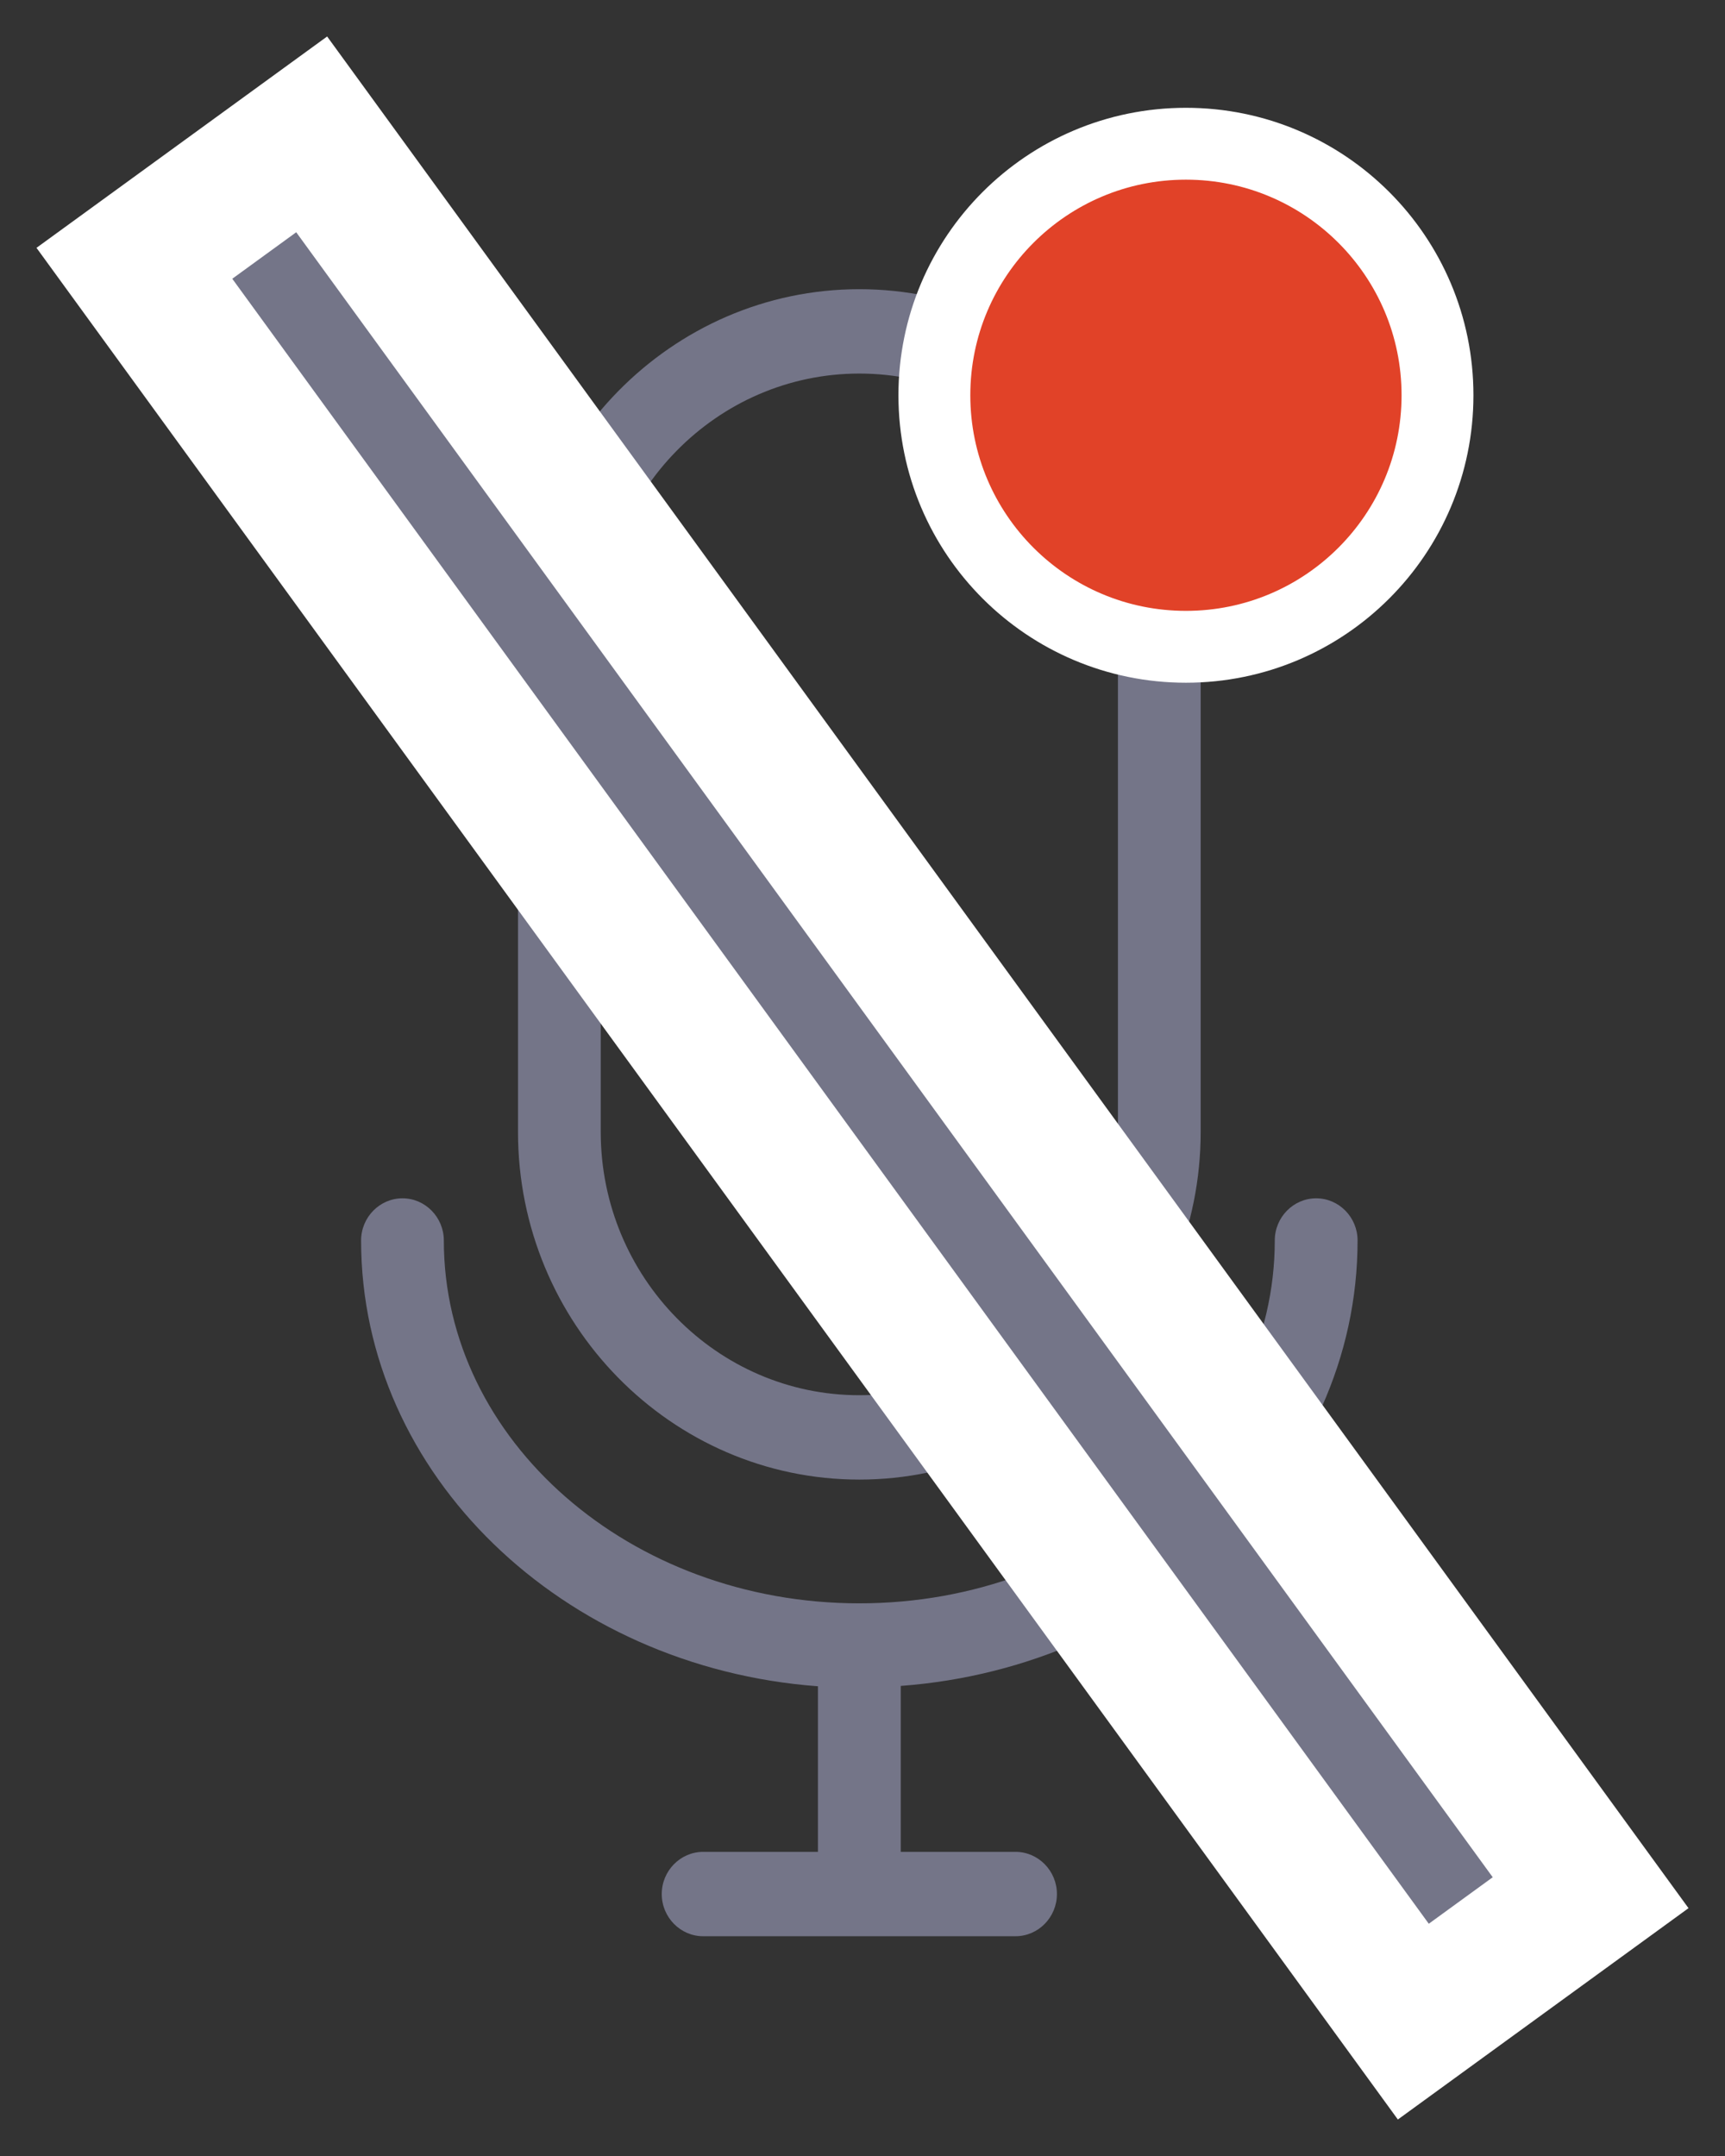 <?xml version="1.0" encoding="UTF-8"?>
<svg width="24px" height="30px" viewBox="0 0 24 30" version="1.1" xmlns="http://www.w3.org/2000/svg" xmlns:xlink="http://www.w3.org/1999/xlink">
    <rect x="0" y="0" width="24" height="30" fill="#333333" stroke="none"/>
    <title>error_mic</title>
    <defs>
        <path d="M0.5,2 L16.5,24" id="path-1"></path>
    </defs>
    <g id="Video-Profile" stroke="none" stroke-width="1" fill="none" fill-rule="evenodd">
        <g id="CS_VideoProfile_2a" transform="translate(-535, -551)">
            <g id="error_mic" transform="translate(538.5, 553)">
                <g id="noun_mic_2027315" transform="translate(1.5, 2)" fill="#747588" fill-rule="nonzero">
                    <path d="M6.956,16.588 C9.57,16.588 11.705,14.416 11.705,11.75 L11.705,4.862 C11.705,2.196 9.57,0.024 6.956,0.024 C4.341,0.024 2.207,2.196 2.207,4.862 L2.207,11.75 C2.207,14.421 4.341,16.588 6.956,16.588 Z M3.358,4.862 C3.358,2.842 4.975,1.198 6.956,1.198 C8.937,1.198 10.554,2.842 10.554,4.862 L10.554,11.75 C10.554,13.77 8.937,15.414 6.956,15.414 C4.975,15.414 3.358,13.77 3.358,11.75 L3.358,4.862 Z" id="Shape"></path>
                    <path d="M13.888,13.261 C13.888,12.938 13.629,12.674 13.312,12.674 C12.995,12.674 12.736,12.938 12.736,13.261 C12.736,16.045 10.146,18.31 6.956,18.31 C3.766,18.31 1.175,16.045 1.175,13.261 C1.175,12.938 0.916,12.674 0.6,12.674 C0.283,12.674 0.024,12.938 0.024,13.261 C0.024,16.519 2.826,19.2 6.38,19.464 L6.38,21.768 L4.783,21.768 C4.466,21.768 4.207,22.032 4.207,22.355 C4.207,22.678 4.466,22.942 4.783,22.942 L9.129,22.942 C9.446,22.942 9.705,22.678 9.705,22.355 C9.705,22.032 9.446,21.768 9.129,21.768 L7.532,21.768 L7.532,19.459 C11.086,19.195 13.888,16.519 13.888,13.261 Z" id="Path"></path>
                </g>
                <circle id="Oval" stroke="#FFFFFF" fill="#E14228" cx="13" cy="3.5" r="3.5"></circle>
                <g id="Line-3" stroke-linecap="square">
                    <use stroke="#FFFFFF" stroke-width="5" xlink:href="#path-1"></use>
                    <use stroke="#747588" stroke-width="1.1" xlink:href="#path-1"></use>
                </g>
            </g>
        </g>
    </g>
</svg>